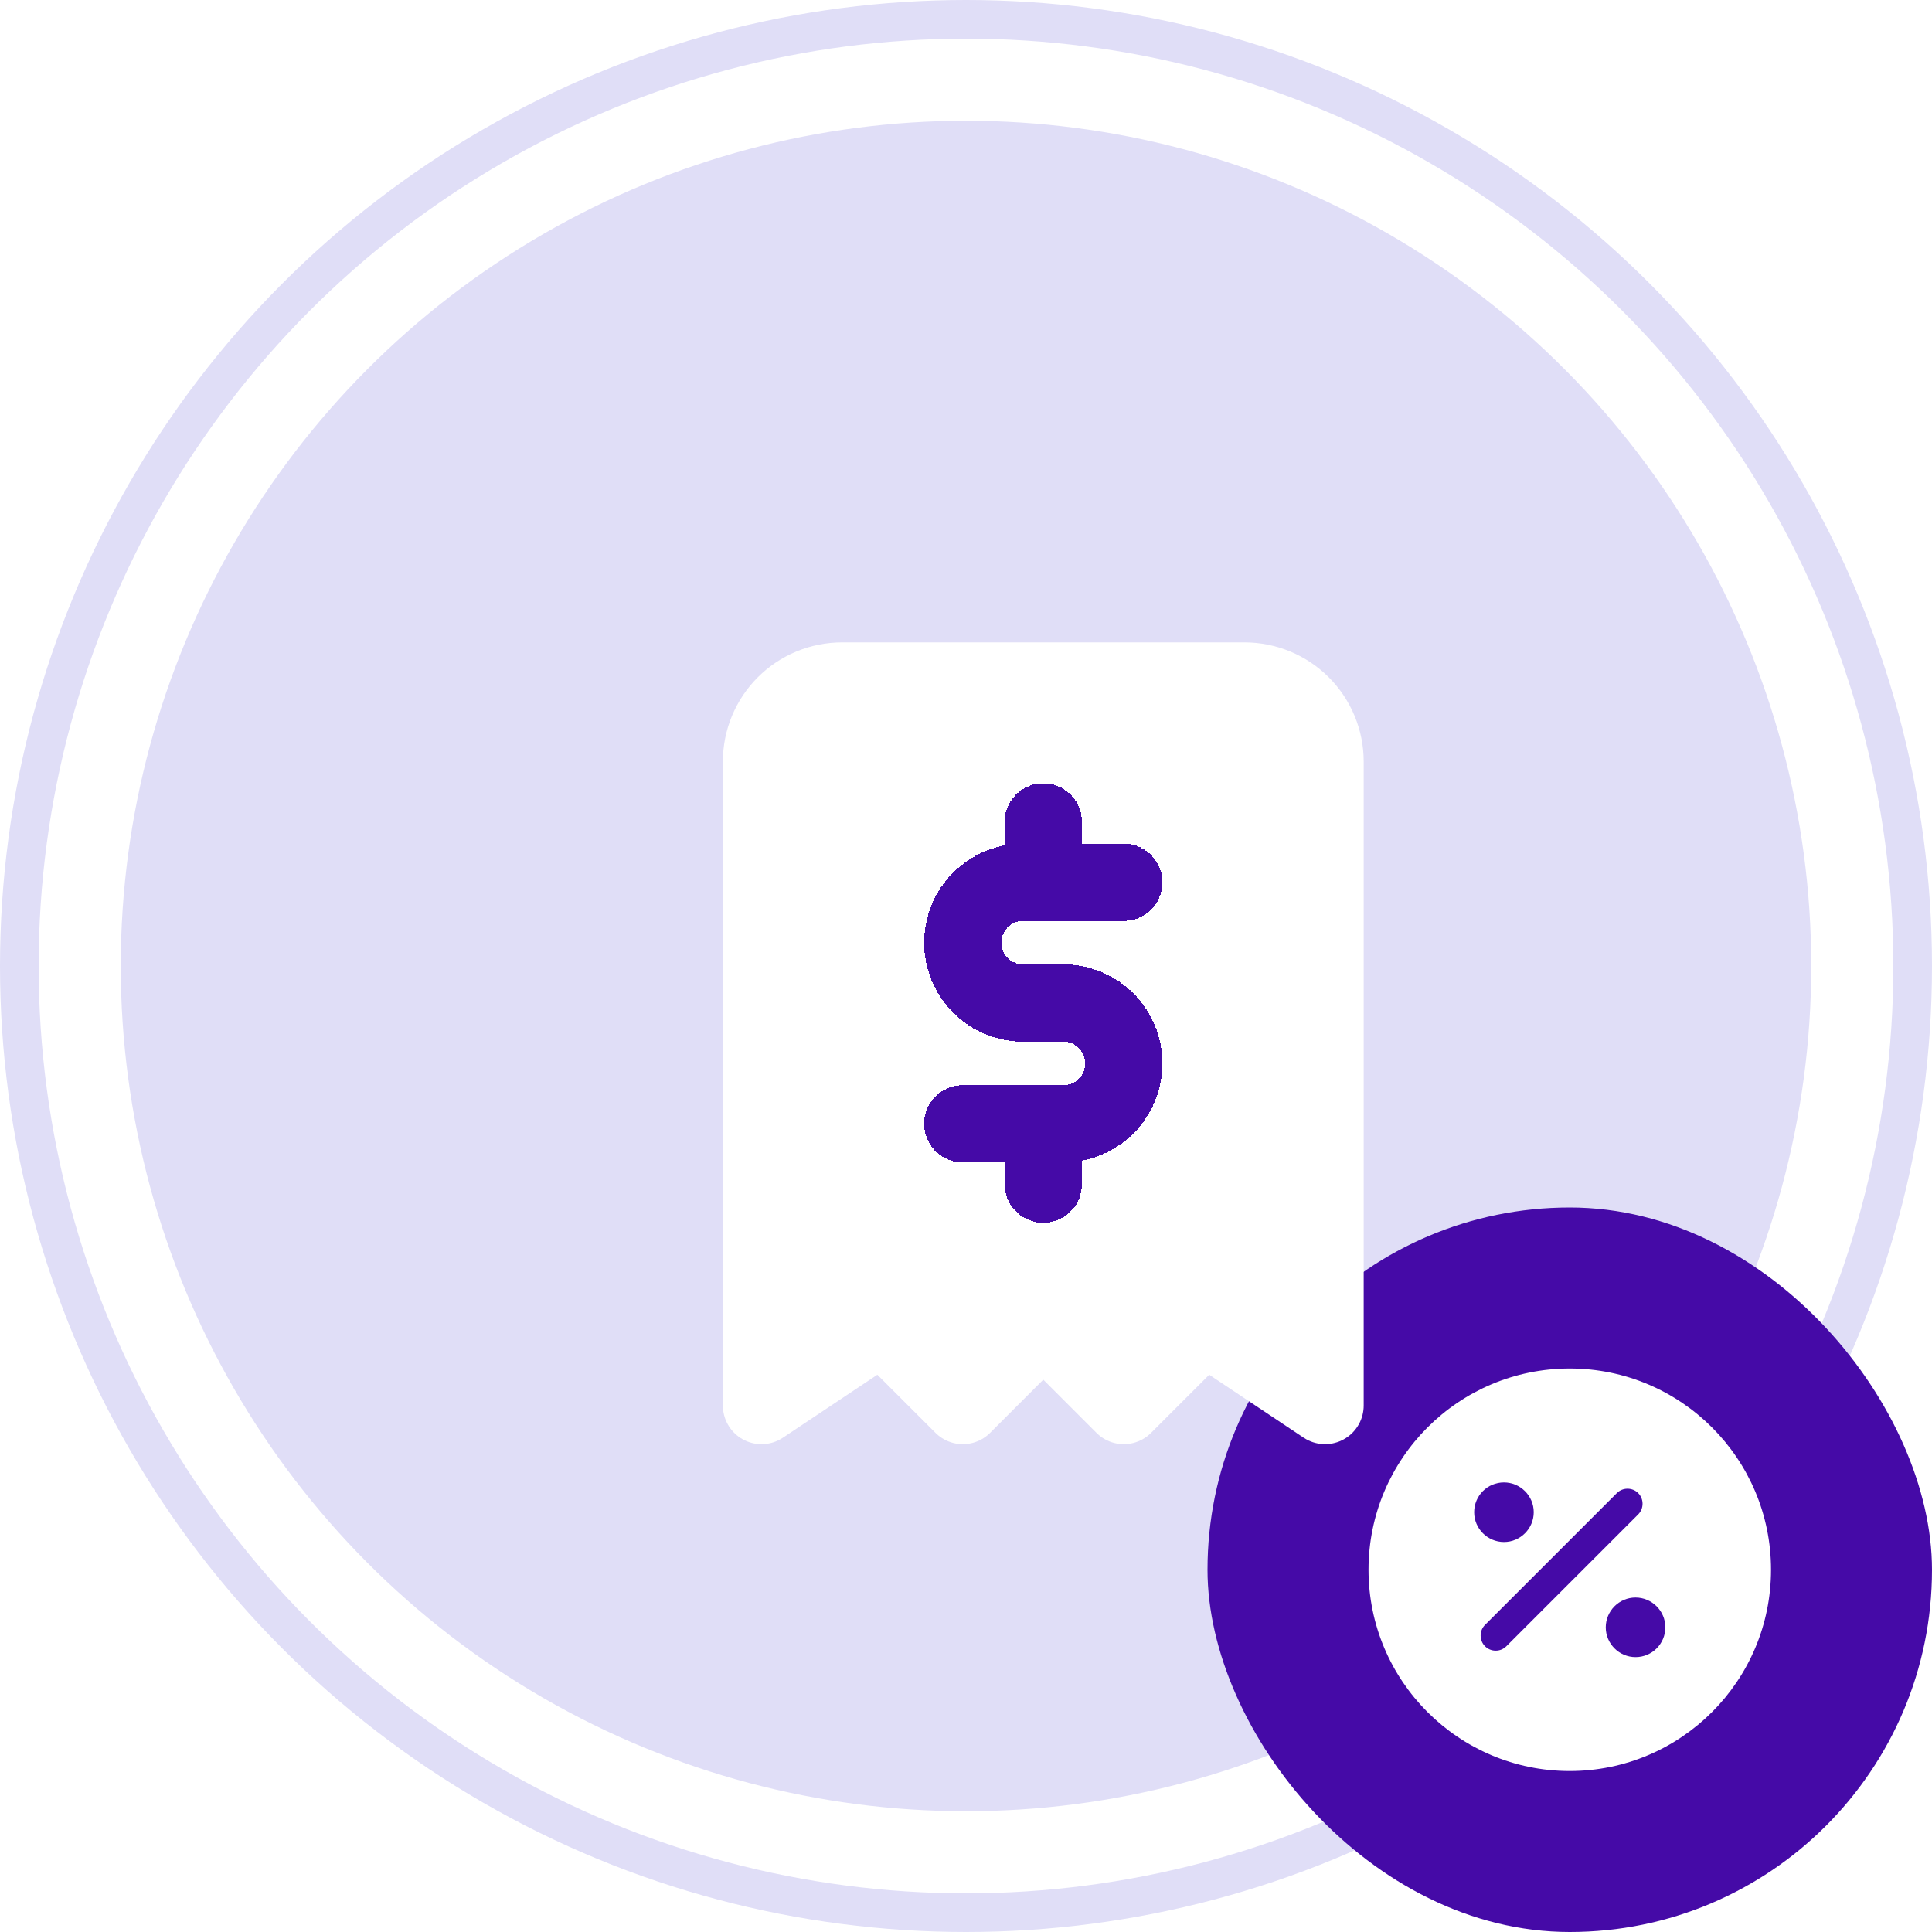 <svg width="50" height="50" viewBox="0 0 50 50" fill="none" xmlns="http://www.w3.org/2000/svg">
<circle cx="25" cy="25" r="24.5" fill="white" stroke="#E0DEF7"/>
<circle cx="25" cy="25" r="21.875" fill="#E0DEF7"/>
<rect x="31.25" y="31.25" width="18.75" height="18.75" rx="9.375" fill="#450AA7"/>
<path d="M40.625 35.417C37.75 35.417 35.417 37.75 35.417 40.625C35.417 43.5 37.75 45.834 40.625 45.834C43.5 45.834 45.834 43.5 45.834 40.625C45.834 37.75 43.5 35.417 40.625 35.417ZM38.922 38.365C39.344 38.365 39.693 38.709 39.693 39.136C39.693 39.558 39.349 39.907 38.922 39.907C38.5 39.907 38.151 39.563 38.151 39.136C38.151 38.709 38.495 38.365 38.922 38.365ZM38.984 42.605C38.906 42.683 38.807 42.719 38.709 42.719C38.609 42.719 38.511 42.683 38.432 42.605C38.281 42.453 38.281 42.203 38.432 42.052L41.844 38.641C41.995 38.49 42.245 38.49 42.396 38.641C42.547 38.792 42.547 39.042 42.396 39.193L38.984 42.605ZM42.328 42.886C41.906 42.886 41.557 42.542 41.557 42.115C41.557 41.693 41.901 41.344 42.328 41.344C42.75 41.344 43.099 41.688 43.099 42.115C43.099 42.542 42.755 42.886 42.328 42.886Z" fill="white"/>
<g clip-path="url(#clip0_309_1309)">
<g filter="url(#filter0_d_309_1309)">
<path d="M17.708 34.375V17.708C17.708 17.156 17.928 16.626 18.319 16.235C18.709 15.845 19.239 15.625 19.792 15.625H30.208C30.761 15.625 31.291 15.845 31.681 16.235C32.072 16.626 32.292 17.156 32.292 17.708V34.375L29.167 32.292L27.083 34.375L25 32.292L22.917 34.375L20.833 32.292L17.708 34.375Z" fill="white"/>
<path d="M17.708 34.375V17.708C17.708 17.156 17.928 16.626 18.319 16.235C18.709 15.845 19.239 15.625 19.792 15.625H30.208C30.761 15.625 31.291 15.845 31.681 16.235C32.072 16.626 32.292 17.156 32.292 17.708V34.375L29.167 32.292L27.083 34.375L25 32.292L22.917 34.375L20.833 32.292L17.708 34.375Z" stroke="white" stroke-width="2" stroke-linecap="round" stroke-linejoin="round"/>
</g>
<g filter="url(#filter1_d_309_1309)">
<path d="M27.083 20.834H24.479C24.065 20.834 23.667 20.998 23.374 21.291C23.081 21.584 22.917 21.982 22.917 22.396C22.917 22.81 23.081 23.208 23.374 23.501C23.667 23.794 24.065 23.959 24.479 23.959H25.521C25.935 23.959 26.333 24.123 26.626 24.416C26.919 24.709 27.083 25.107 27.083 25.521C27.083 25.935 26.919 26.333 26.626 26.626C26.333 26.919 25.935 27.084 25.521 27.084H22.917M25 27.084V28.646M25 19.271V20.834" stroke="#450AA7" stroke-width="2" stroke-linecap="round" stroke-linejoin="round" shape-rendering="crispEdges"/>
</g>
</g>
<defs>
<filter id="filter0_d_309_1309" x="14.708" y="12.625" width="24.583" height="28.75" filterUnits="userSpaceOnUse" color-interpolation-filters="sRGB">
<feFlood flood-opacity="0" result="BackgroundImageFix"/>
<feColorMatrix in="SourceAlpha" type="matrix" values="0 0 0 0 0 0 0 0 0 0 0 0 0 0 0 0 0 0 127 0" result="hardAlpha"/>
<feOffset dx="2" dy="2"/>
<feGaussianBlur stdDeviation="2"/>
<feComposite in2="hardAlpha" operator="out"/>
<feColorMatrix type="matrix" values="0 0 0 0 0.439 0 0 0 0 0.396 0 0 0 0 0.941 0 0 0 0.1 0"/>
<feBlend mode="normal" in2="BackgroundImageFix" result="effect1_dropShadow_309_1309"/>
<feBlend mode="normal" in="SourceGraphic" in2="effect1_dropShadow_309_1309" result="shape"/>
</filter>
<filter id="filter1_d_309_1309" x="19.917" y="16.271" width="14.167" height="19.375" filterUnits="userSpaceOnUse" color-interpolation-filters="sRGB">
<feFlood flood-opacity="0" result="BackgroundImageFix"/>
<feColorMatrix in="SourceAlpha" type="matrix" values="0 0 0 0 0 0 0 0 0 0 0 0 0 0 0 0 0 0 127 0" result="hardAlpha"/>
<feOffset dx="2" dy="2"/>
<feGaussianBlur stdDeviation="2"/>
<feComposite in2="hardAlpha" operator="out"/>
<feColorMatrix type="matrix" values="0 0 0 0 0.439 0 0 0 0 0.396 0 0 0 0 0.941 0 0 0 0.1 0"/>
<feBlend mode="normal" in2="BackgroundImageFix" result="effect1_dropShadow_309_1309"/>
<feBlend mode="normal" in="SourceGraphic" in2="effect1_dropShadow_309_1309" result="shape"/>
</filter>
<clipPath id="clip0_309_1309">
<rect width="25" height="25" fill="white" transform="translate(12.5 12.5)"/>
</clipPath>
</defs>
</svg>
